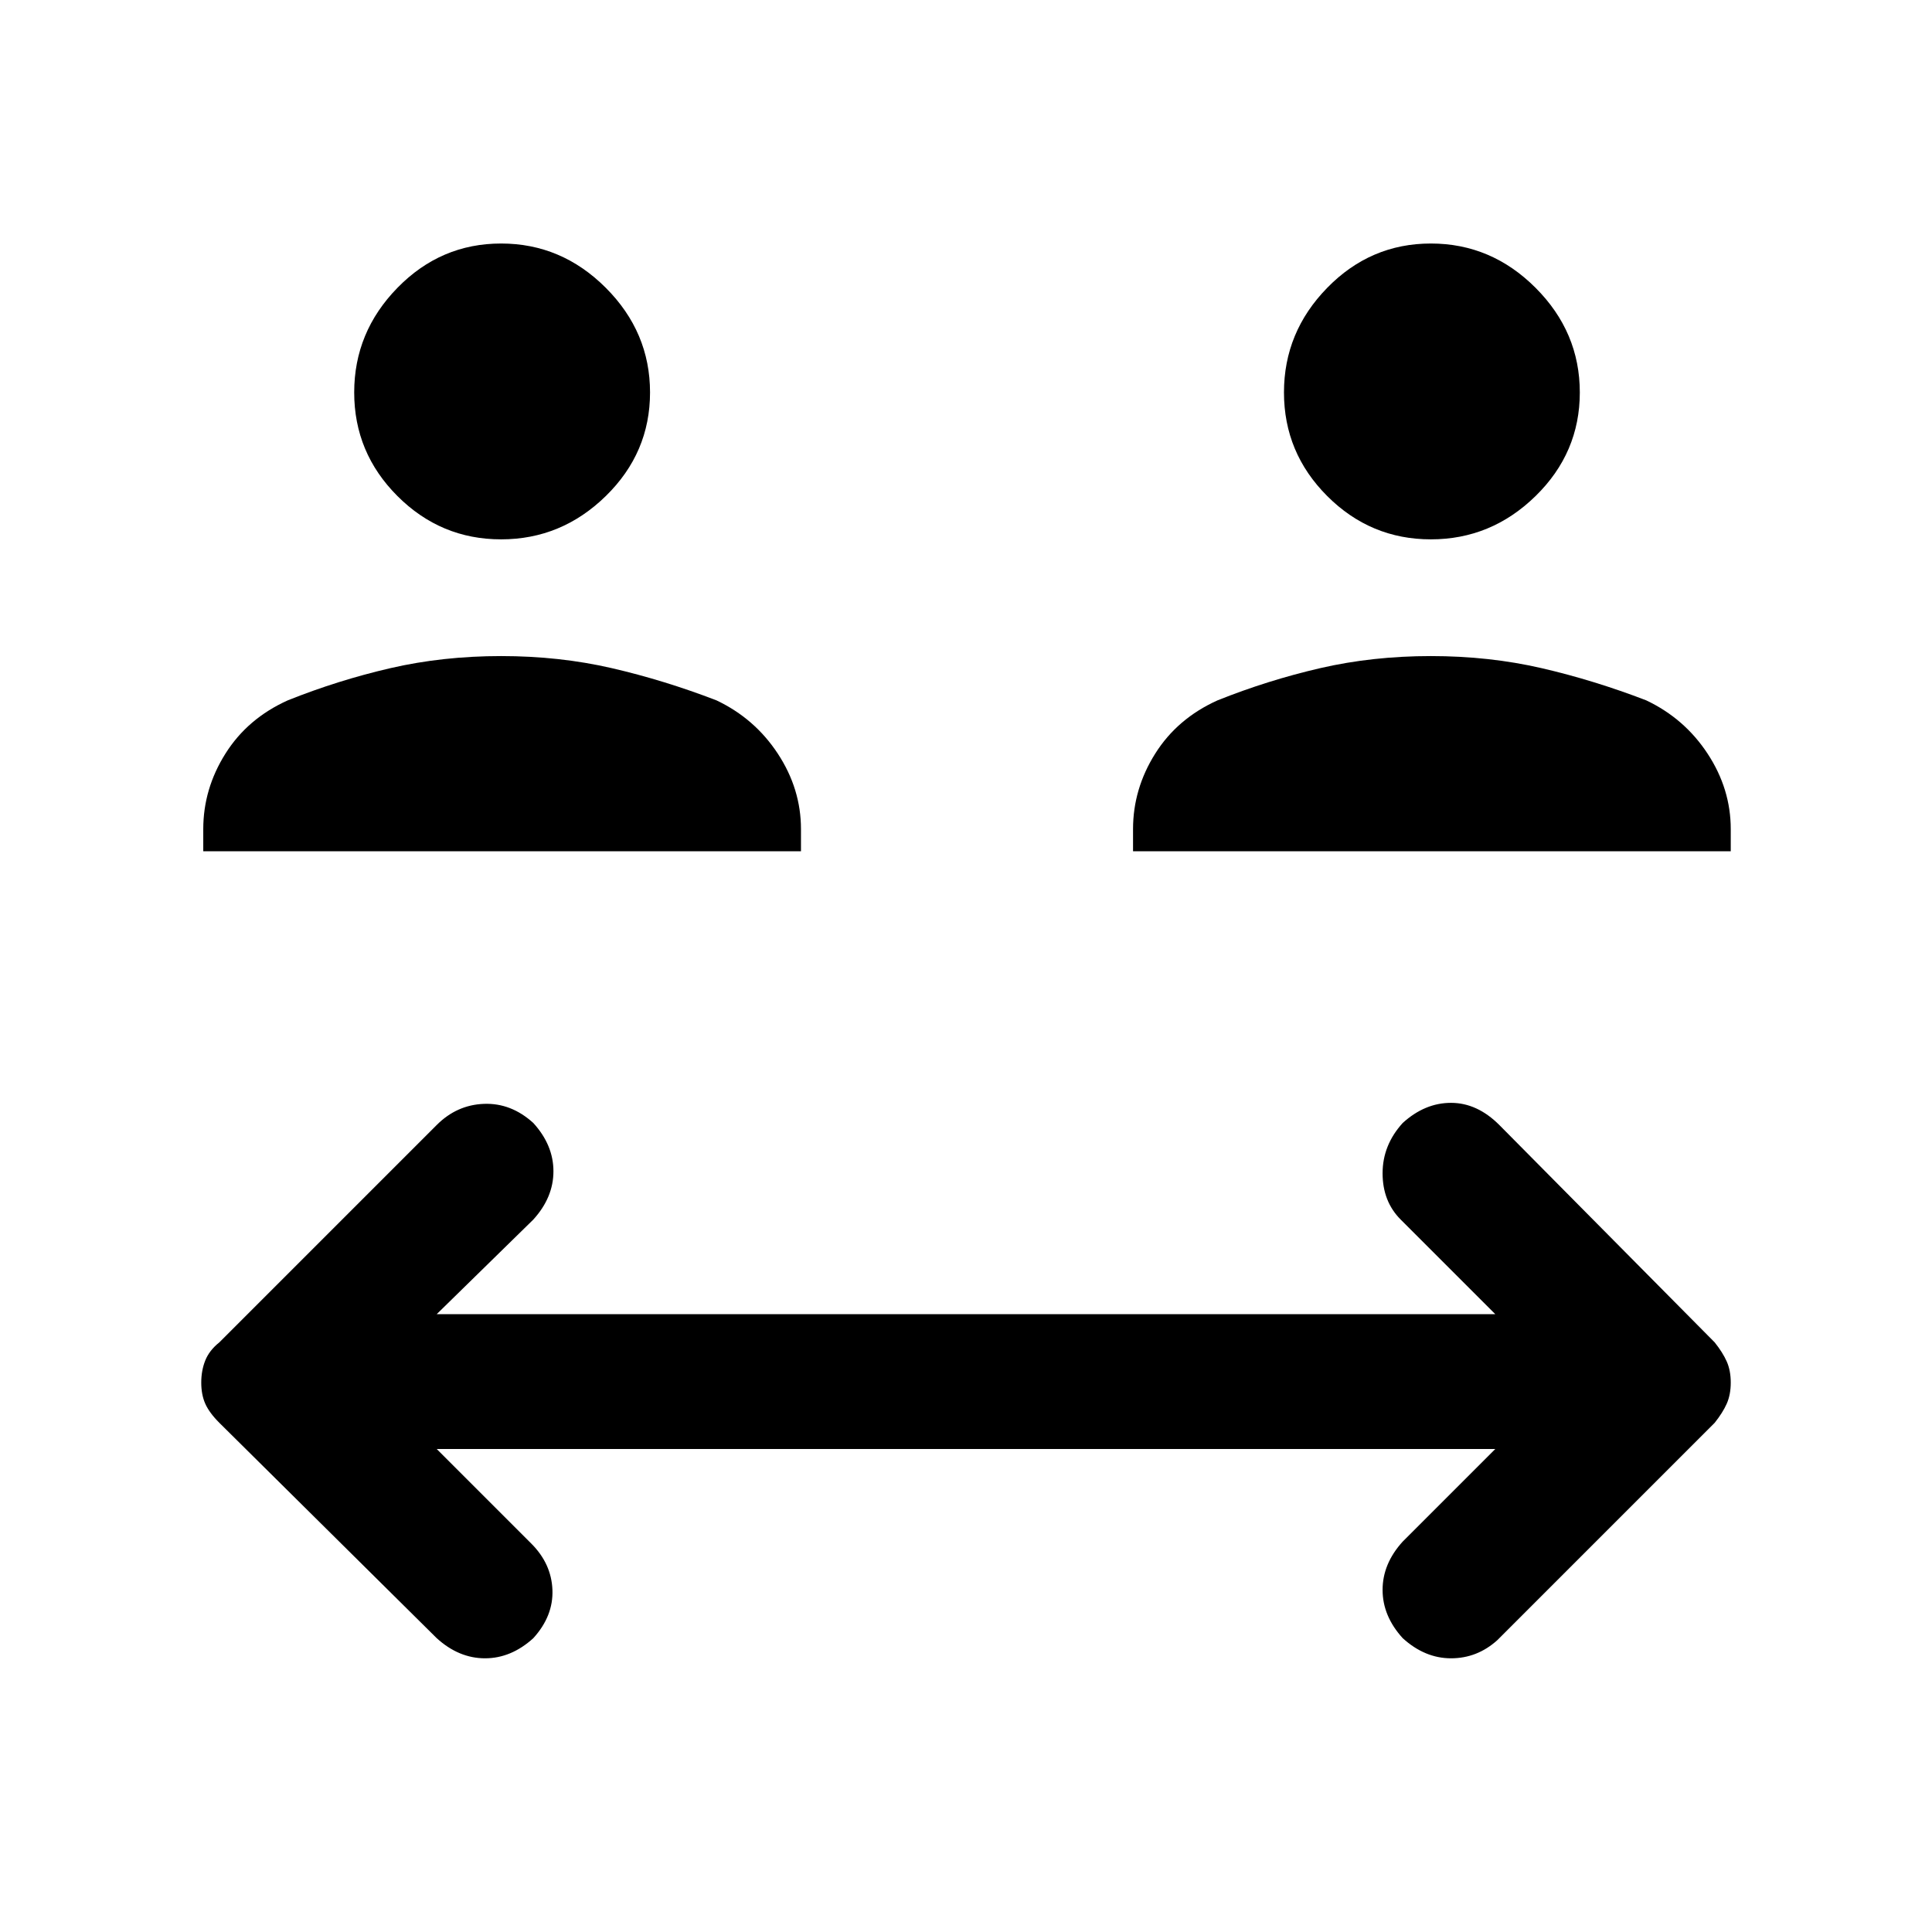 <svg xmlns="http://www.w3.org/2000/svg" height="48" width="48"><path d="M12.45 13.4Q10.95 13.4 9.875 12.325Q8.8 11.25 8.8 9.75Q8.8 8.25 9.875 7.15Q10.95 6.05 12.45 6.05Q13.95 6.05 15.05 7.15Q16.15 8.25 16.15 9.75Q16.15 11.25 15.05 12.325Q13.95 13.4 12.45 13.4ZM5.05 21.15V20.6Q5.05 19.6 5.6 18.725Q6.15 17.85 7.15 17.4Q8.4 16.9 9.7 16.6Q11 16.3 12.45 16.3Q13.9 16.3 15.2 16.6Q16.5 16.9 17.8 17.4Q18.75 17.85 19.325 18.725Q19.9 19.6 19.9 20.6V21.15ZM35.55 13.4Q34.05 13.4 32.975 12.325Q31.9 11.25 31.9 9.75Q31.9 8.25 32.975 7.15Q34.05 6.05 35.55 6.05Q37.05 6.05 38.15 7.15Q39.25 8.25 39.25 9.75Q39.25 11.25 38.15 12.325Q37.05 13.4 35.55 13.4ZM28.15 21.15V20.6Q28.15 19.6 28.7 18.725Q29.25 17.85 30.25 17.4Q31.5 16.9 32.8 16.6Q34.1 16.3 35.55 16.3Q37 16.3 38.3 16.6Q39.6 16.9 40.9 17.4Q41.85 17.85 42.425 18.725Q43 19.6 43 20.6V21.15ZM10.85 40.7 5.45 35.35Q5.2 35.1 5.1 34.875Q5 34.65 5 34.35Q5 34.05 5.1 33.8Q5.2 33.55 5.45 33.35L10.85 27.95Q11.35 27.45 12.025 27.425Q12.7 27.4 13.25 27.9Q13.75 28.45 13.75 29.1Q13.75 29.75 13.25 30.3L10.85 32.65H37.15L34.8 30.3Q34.35 29.85 34.35 29.15Q34.35 28.45 34.85 27.9Q35.4 27.4 36.05 27.4Q36.7 27.4 37.25 27.95L42.6 33.35Q42.8 33.6 42.9 33.825Q43 34.05 43 34.35Q43 34.65 42.9 34.875Q42.8 35.1 42.6 35.35L37.2 40.75Q36.7 41.2 36.05 41.2Q35.4 41.2 34.85 40.7Q34.35 40.15 34.35 39.5Q34.35 38.85 34.85 38.3L37.15 36H10.85L13.2 38.35Q13.7 38.85 13.725 39.5Q13.75 40.15 13.25 40.7Q12.7 41.2 12.05 41.2Q11.4 41.2 10.85 40.7Z"/></svg>